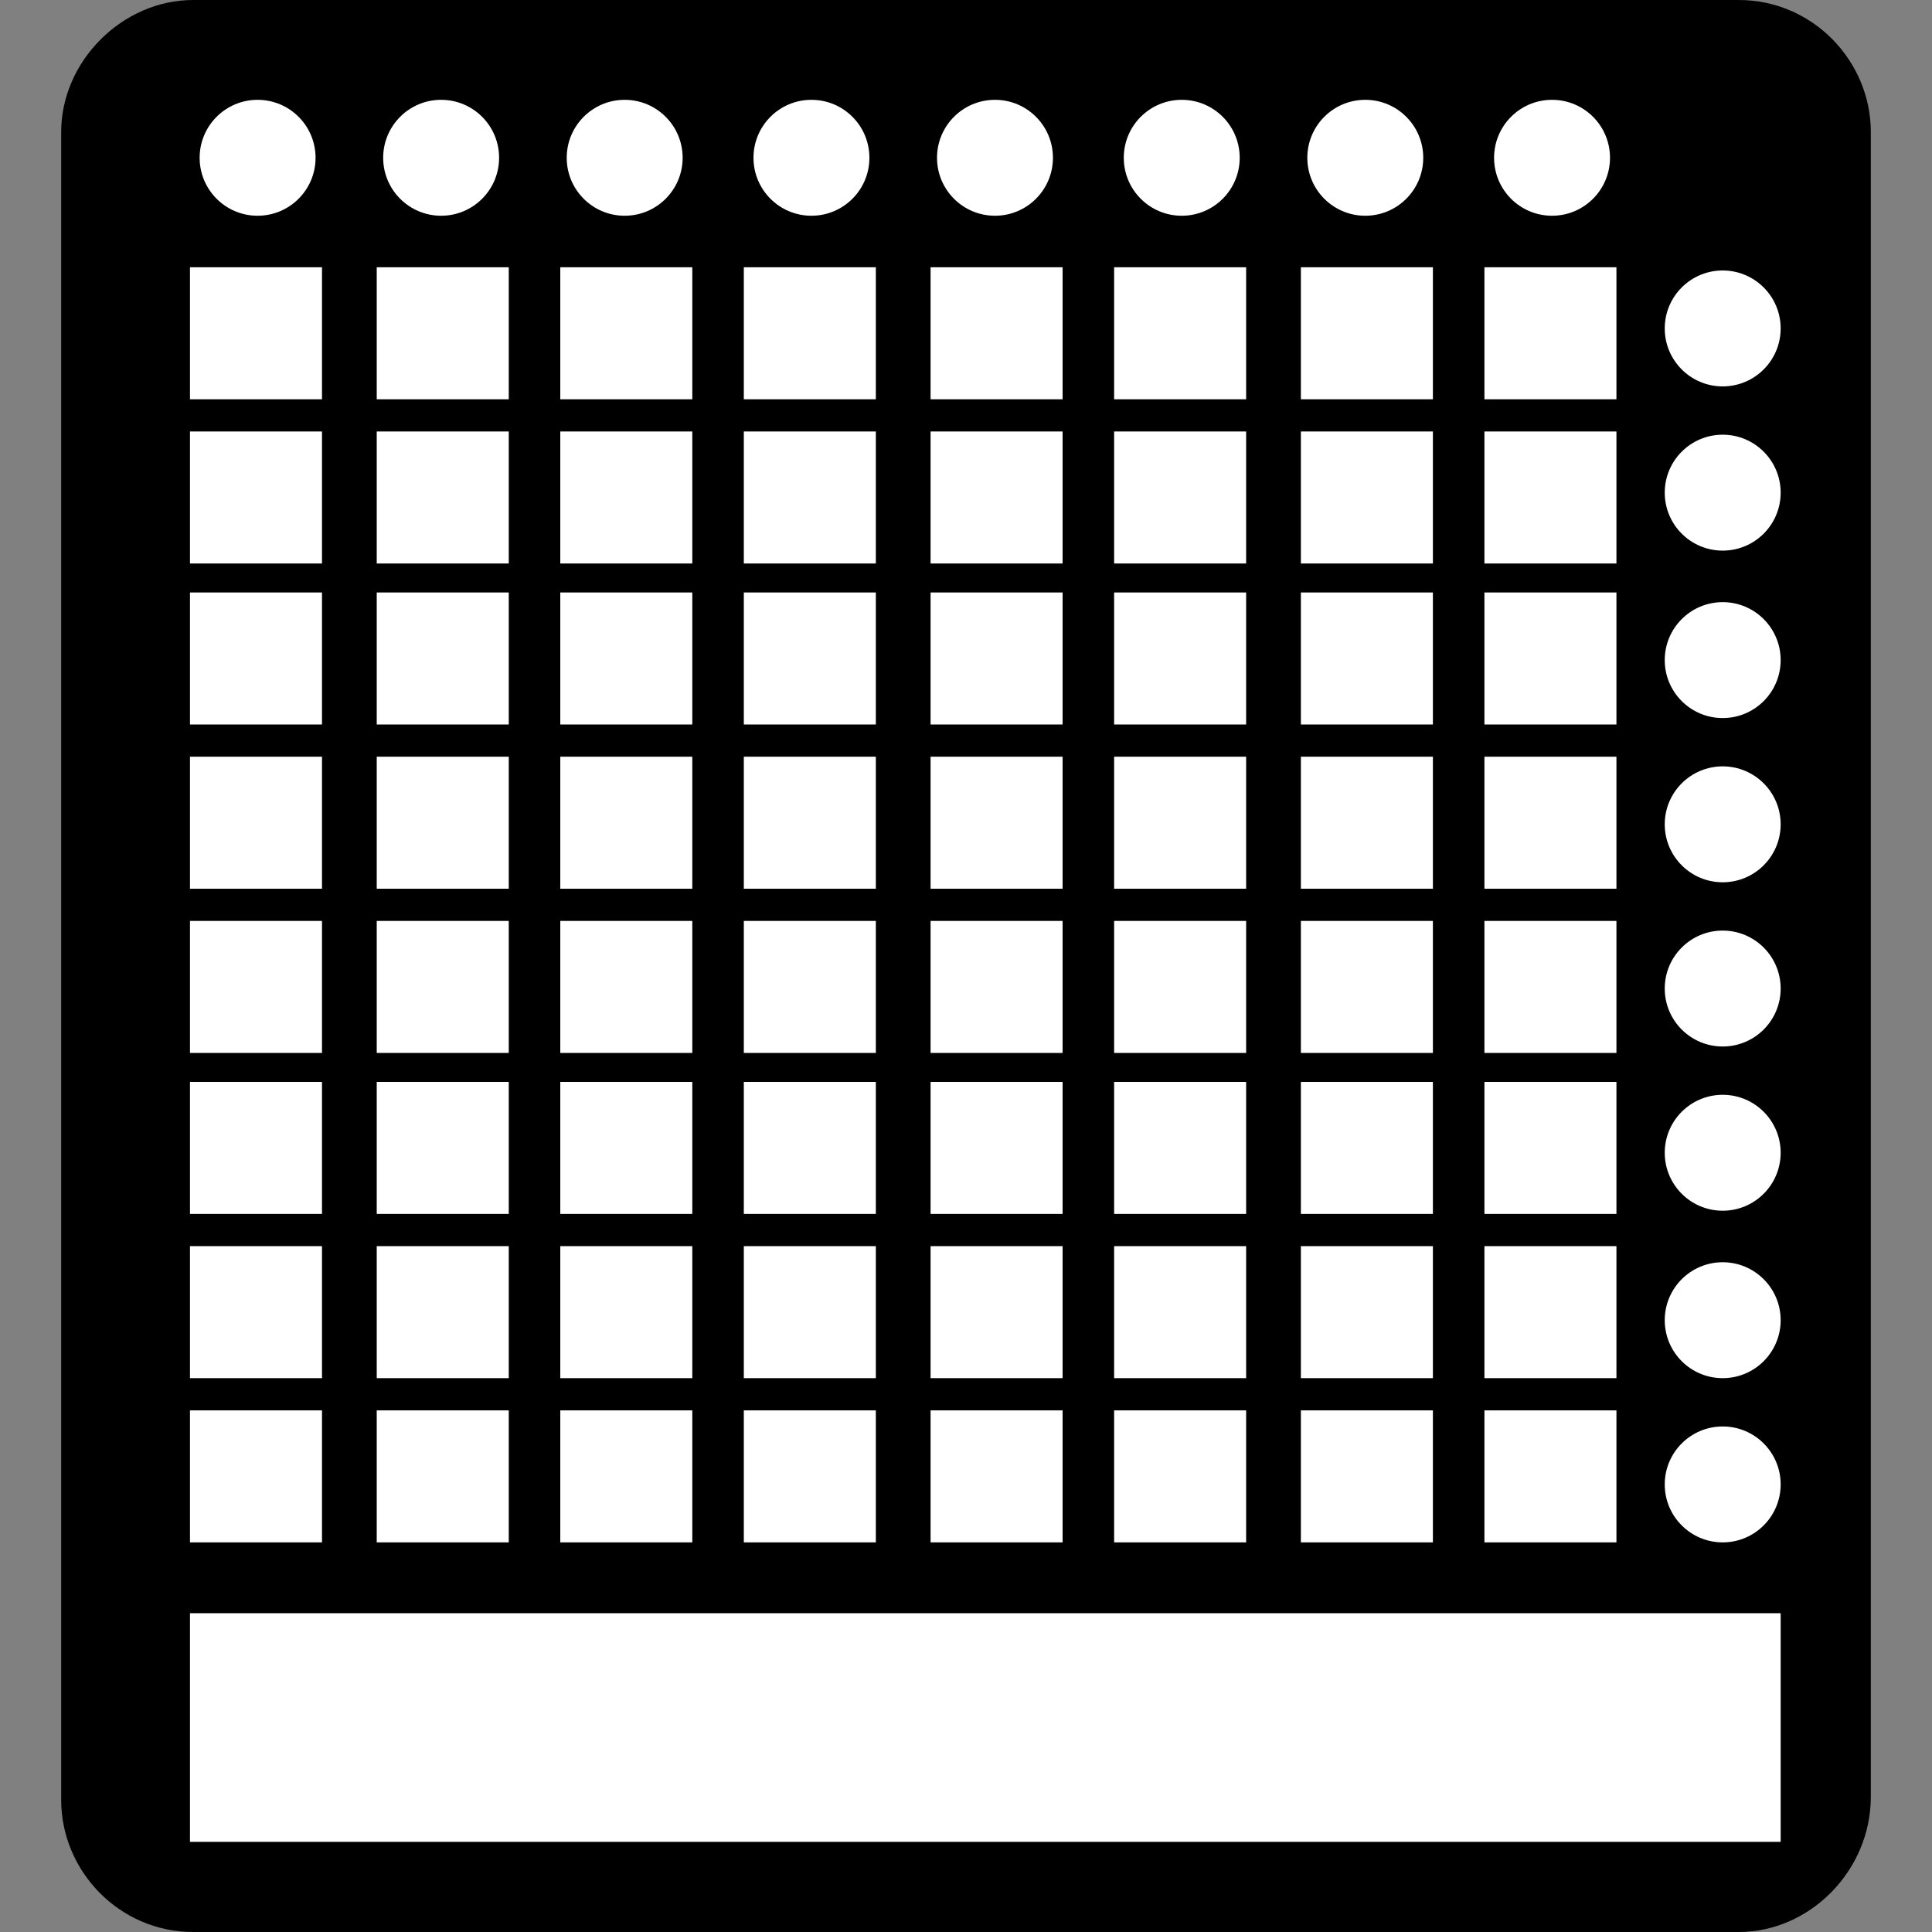 <svg height="60" viewBox="0 0 60 60" width="60" xmlns="http://www.w3.org/2000/svg"><rect x="0" y="0" width="60" height="60" fill="#808080" stroke="none"/><path d="m54 60h-48c-2.3 0-4.1-1.9-4.1-4.1v-51.8c0-2.2 1.9-4.1 4.1-4.1h48c2.3 0 4.1 1.9 4.1 4.1v51.7c0 2.3-1.9 4.2-4.1 4.2z"/><g fill="#fff"><path d="m5.9 50.1h49.4v7.1h-49.4z"/><circle cx="8" cy="4.9" r="1.8"/><path d="m5.9 8.3h4.1v4.1h-4.1z"/><path d="m5.9 13.4h4.1v4.1h-4.1z"/><path d="m5.9 18.4h4.1v4.1h-4.1z"/><path d="m5.9 23.5h4.1v4.1h-4.1z"/><path d="m5.9 28.6h4.1v4.1h-4.1z"/><path d="m5.9 33.6h4.1v4.1h-4.1z"/><path d="m5.9 38.7h4.1v4.1h-4.1z"/><path d="m5.9 43.8h4.1v4.1h-4.1z"/><circle cx="13.7" cy="4.9" r="1.8"/><path d="m11.7 8.3h4.1v4.1h-4.1z"/><path d="m11.7 13.4h4.1v4.1h-4.1z"/><path d="m11.7 18.4h4.1v4.1h-4.1z"/><path d="m11.7 23.5h4.1v4.1h-4.1z"/><path d="m11.7 28.6h4.1v4.1h-4.1z"/><path d="m11.7 33.6h4.1v4.1h-4.1z"/><path d="m11.7 38.7h4.1v4.1h-4.1z"/><path d="m11.7 43.8h4.1v4.1h-4.1z"/><circle cx="19.4" cy="4.9" r="1.8"/><path d="m17.4 8.3h4.1v4.1h-4.1z"/><path d="m17.4 13.4h4.1v4.1h-4.1z"/><path d="m17.4 18.4h4.1v4.1h-4.1z"/><path d="m17.4 23.5h4.1v4.1h-4.1z"/><path d="m17.4 28.6h4.1v4.1h-4.1z"/><path d="m17.4 33.6h4.1v4.1h-4.1z"/><path d="m17.4 38.7h4.1v4.1h-4.1z"/><path d="m17.4 43.8h4.1v4.1h-4.1z"/><circle cx="25.2" cy="4.9" r="1.8"/><path d="m23.1 8.3h4.1v4.1h-4.1z"/><path d="m23.1 13.4h4.1v4.1h-4.1z"/><path d="m23.1 18.4h4.1v4.1h-4.1z"/><path d="m23.1 23.5h4.1v4.1h-4.1z"/><path d="m23.1 28.6h4.1v4.1h-4.1z"/><path d="m23.1 33.6h4.1v4.1h-4.1z"/><path d="m23.1 38.7h4.1v4.1h-4.1z"/><path d="m23.1 43.8h4.1v4.1h-4.1z"/><circle cx="30.9" cy="4.9" r="1.8"/><path d="m28.9 8.3h4.1v4.1h-4.1z"/><path d="m28.9 13.4h4.1v4.1h-4.1z"/><path d="m28.9 18.4h4.1v4.1h-4.1z"/><path d="m28.9 23.5h4.1v4.1h-4.1z"/><path d="m28.9 28.6h4.1v4.1h-4.1z"/><path d="m28.9 33.6h4.1v4.1h-4.1z"/><path d="m28.9 38.7h4.1v4.1h-4.1z"/><path d="m28.9 43.8h4.1v4.1h-4.1z"/><circle cx="36.7" cy="4.9" r="1.8"/><path d="m34.6 8.3h4.1v4.1h-4.1z"/><path d="m34.6 13.4h4.1v4.1h-4.1z"/><path d="m34.6 18.4h4.1v4.1h-4.1z"/><path d="m34.6 23.5h4.1v4.1h-4.1z"/><path d="m34.6 28.6h4.1v4.1h-4.1z"/><path d="m34.6 33.6h4.1v4.1h-4.1z"/><path d="m34.6 38.7h4.1v4.1h-4.1z"/><path d="m34.6 43.8h4.1v4.1h-4.1z"/><circle cx="42.4" cy="4.9" r="1.8"/><path d="m40.4 8.3h4.1v4.1h-4.1z"/><path d="m40.4 13.4h4.1v4.1h-4.1z"/><path d="m40.4 18.4h4.1v4.1h-4.1z"/><path d="m40.4 23.5h4.1v4.1h-4.1z"/><path d="m40.4 28.6h4.1v4.1h-4.1z"/><path d="m40.4 33.6h4.1v4.1h-4.1z"/><path d="m40.4 38.7h4.1v4.1h-4.1z"/><path d="m40.4 43.8h4.1v4.1h-4.1z"/><circle cx="48.2" cy="4.9" r="1.8"/><path d="m46.1 8.3h4.1v4.1h-4.1z"/><path d="m46.1 13.4h4.1v4.1h-4.1z"/><path d="m46.1 18.4h4.1v4.1h-4.1z"/><path d="m46.1 23.5h4.1v4.1h-4.1z"/><path d="m46.1 28.6h4.1v4.1h-4.1z"/><path d="m46.1 33.6h4.1v4.1h-4.1z"/><path d="m46.1 38.7h4.1v4.1h-4.1z"/><path d="m46.1 43.8h4.1v4.1h-4.1z"/><circle cx="53.5" cy="10.2" r="1.8"/><circle cx="53.5" cy="15.3" r="1.8"/><circle cx="53.5" cy="20.5" r="1.8"/><circle cx="53.5" cy="25.6" r="1.8"/><circle cx="53.5" cy="30.7" r="1.8"/><circle cx="53.5" cy="35.8" r="1.8"/><circle cx="53.5" cy="41" r="1.8"/><circle cx="53.5" cy="46.1" r="1.8"/></g></svg>